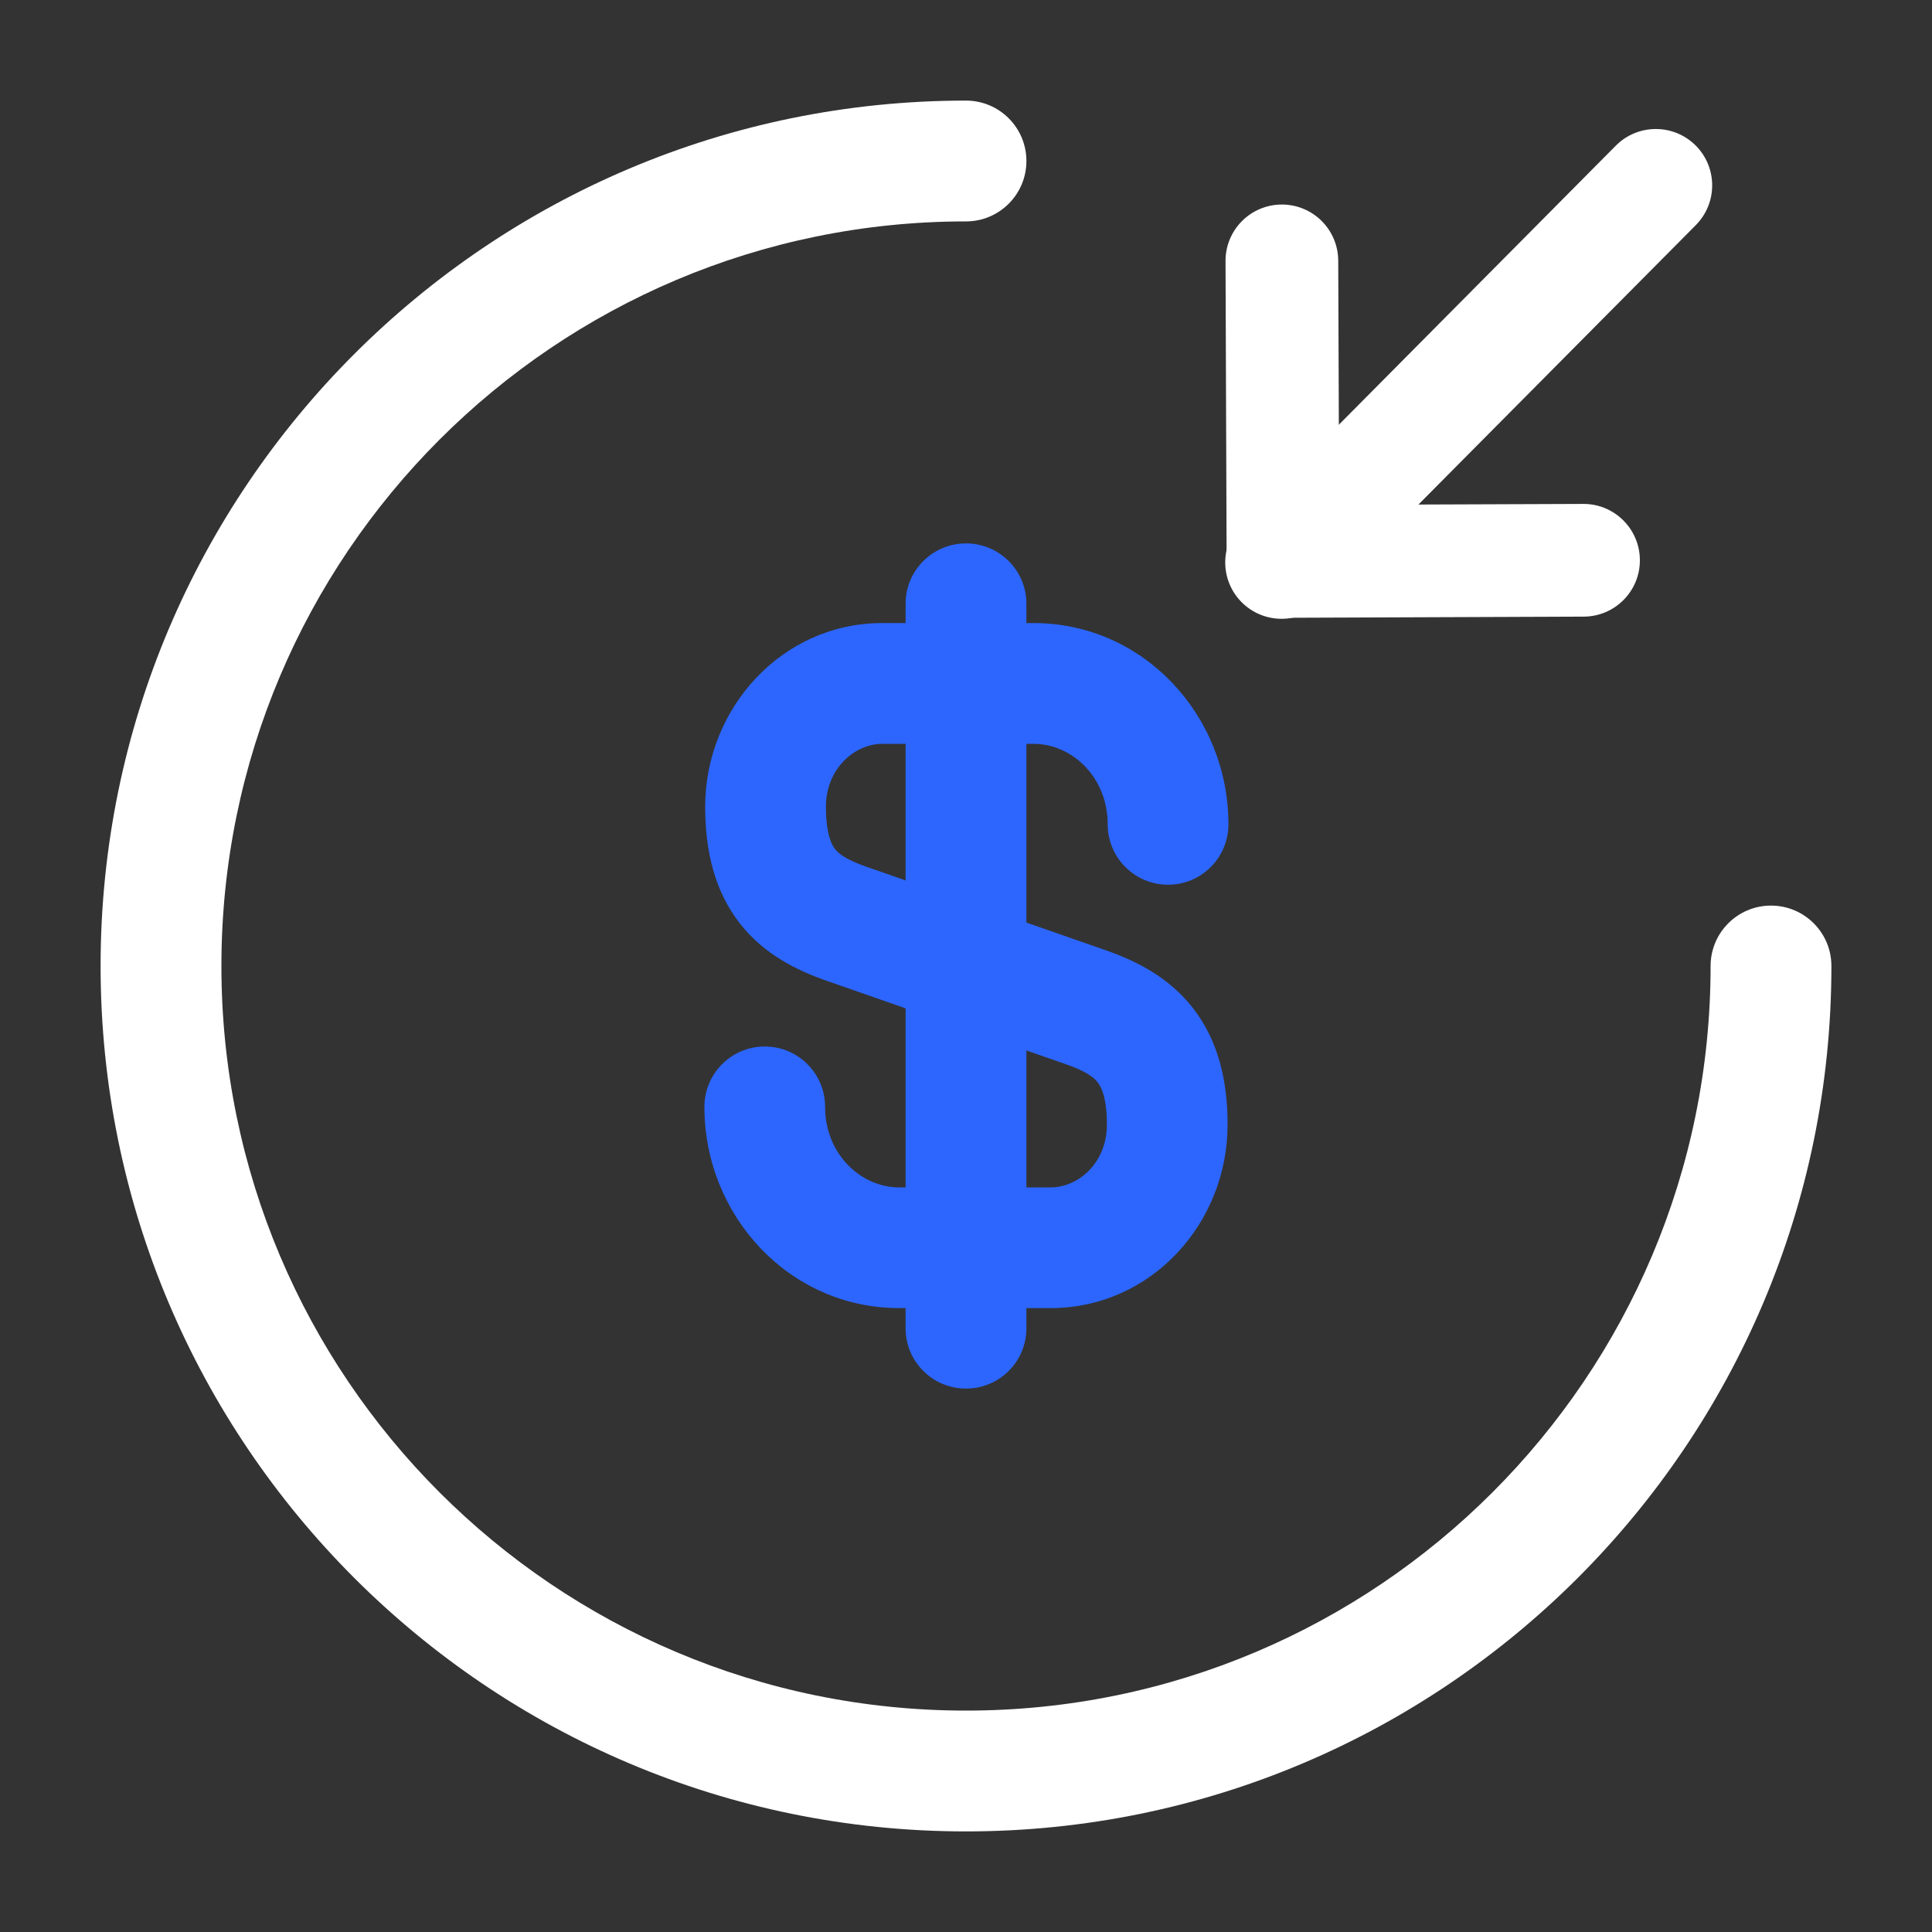<svg width="30" height="30" viewBox="0 0 30 30" fill="none" xmlns="http://www.w3.org/2000/svg">
<rect x="0" y="0" width="30" height="30" fill="#333333" stroke="none"/>
<path fill-rule="evenodd" clip-rule="evenodd" d="M13.7 11.55C13.266 11.55 12.825 11.943 12.825 12.525C12.825 12.966 12.92 13.125 12.967 13.185C13.023 13.257 13.136 13.346 13.437 13.453L17.202 14.767C17.642 14.924 18.146 15.17 18.522 15.651C18.906 16.143 19.062 16.757 19.062 17.462C19.062 18.997 17.875 20.312 16.312 20.312H13.963C12.256 20.312 10.938 18.878 10.938 17.188C10.938 16.67 11.357 16.25 11.875 16.25C12.393 16.25 12.812 16.67 12.812 17.188C12.812 17.922 13.369 18.438 13.963 18.438H16.312C16.75 18.438 17.188 18.053 17.188 17.462C17.188 17.03 17.094 16.869 17.044 16.805C16.986 16.731 16.871 16.64 16.576 16.534L12.811 15.221C12.376 15.066 11.87 14.824 11.492 14.343C11.105 13.85 10.95 13.234 10.95 12.525C10.95 11.007 12.134 9.675 13.7 9.675H16.05C17.757 9.675 19.075 11.109 19.075 12.8C19.075 13.318 18.655 13.738 18.137 13.738C17.62 13.738 17.2 13.318 17.2 12.8C17.2 12.066 16.643 11.55 16.05 11.55H13.7Z" fill="#2C66FF"/>
<path fill-rule="evenodd" clip-rule="evenodd" d="M15 8.438C15.518 8.438 15.938 8.857 15.938 9.375V20.625C15.938 21.143 15.518 21.562 15 21.562C14.482 21.562 14.062 21.143 14.062 20.625V9.375C14.062 8.857 14.482 8.438 15 8.438Z" fill="#2C66FF"/>
<path fill-rule="evenodd" clip-rule="evenodd" d="M15 3.438C8.618 3.438 3.438 8.618 3.438 15C3.438 21.382 8.618 26.562 15 26.562C21.382 26.562 26.562 21.382 26.562 15C26.562 14.482 26.982 14.062 27.5 14.062C28.018 14.062 28.438 14.482 28.438 15C28.438 22.418 22.418 28.438 15 28.438C7.582 28.438 1.562 22.418 1.562 15C1.562 7.582 7.582 1.562 15 1.562C15.518 1.562 15.938 1.982 15.938 2.5C15.938 3.018 15.518 3.438 15 3.438Z" fill="white"/>
<path fill-rule="evenodd" clip-rule="evenodd" d="M25.464 8.697C25.466 9.18 25.076 9.573 24.592 9.575L19.926 9.593C19.442 9.594 19.049 9.204 19.047 8.721L19.03 4.054C19.028 3.571 19.418 3.178 19.901 3.176C20.385 3.174 20.778 3.564 20.78 4.048L20.794 7.839L24.586 7.825C25.069 7.823 25.462 8.214 25.464 8.697Z" fill="white"/>
<path fill-rule="evenodd" clip-rule="evenodd" d="M19.284 9.355C18.941 9.014 18.939 8.46 19.279 8.117L25.09 2.262C25.431 1.919 25.985 1.917 26.328 2.257C26.671 2.598 26.673 3.152 26.333 3.495L20.521 9.35C20.181 9.693 19.627 9.695 19.284 9.355Z" fill="white"/>
</svg>
